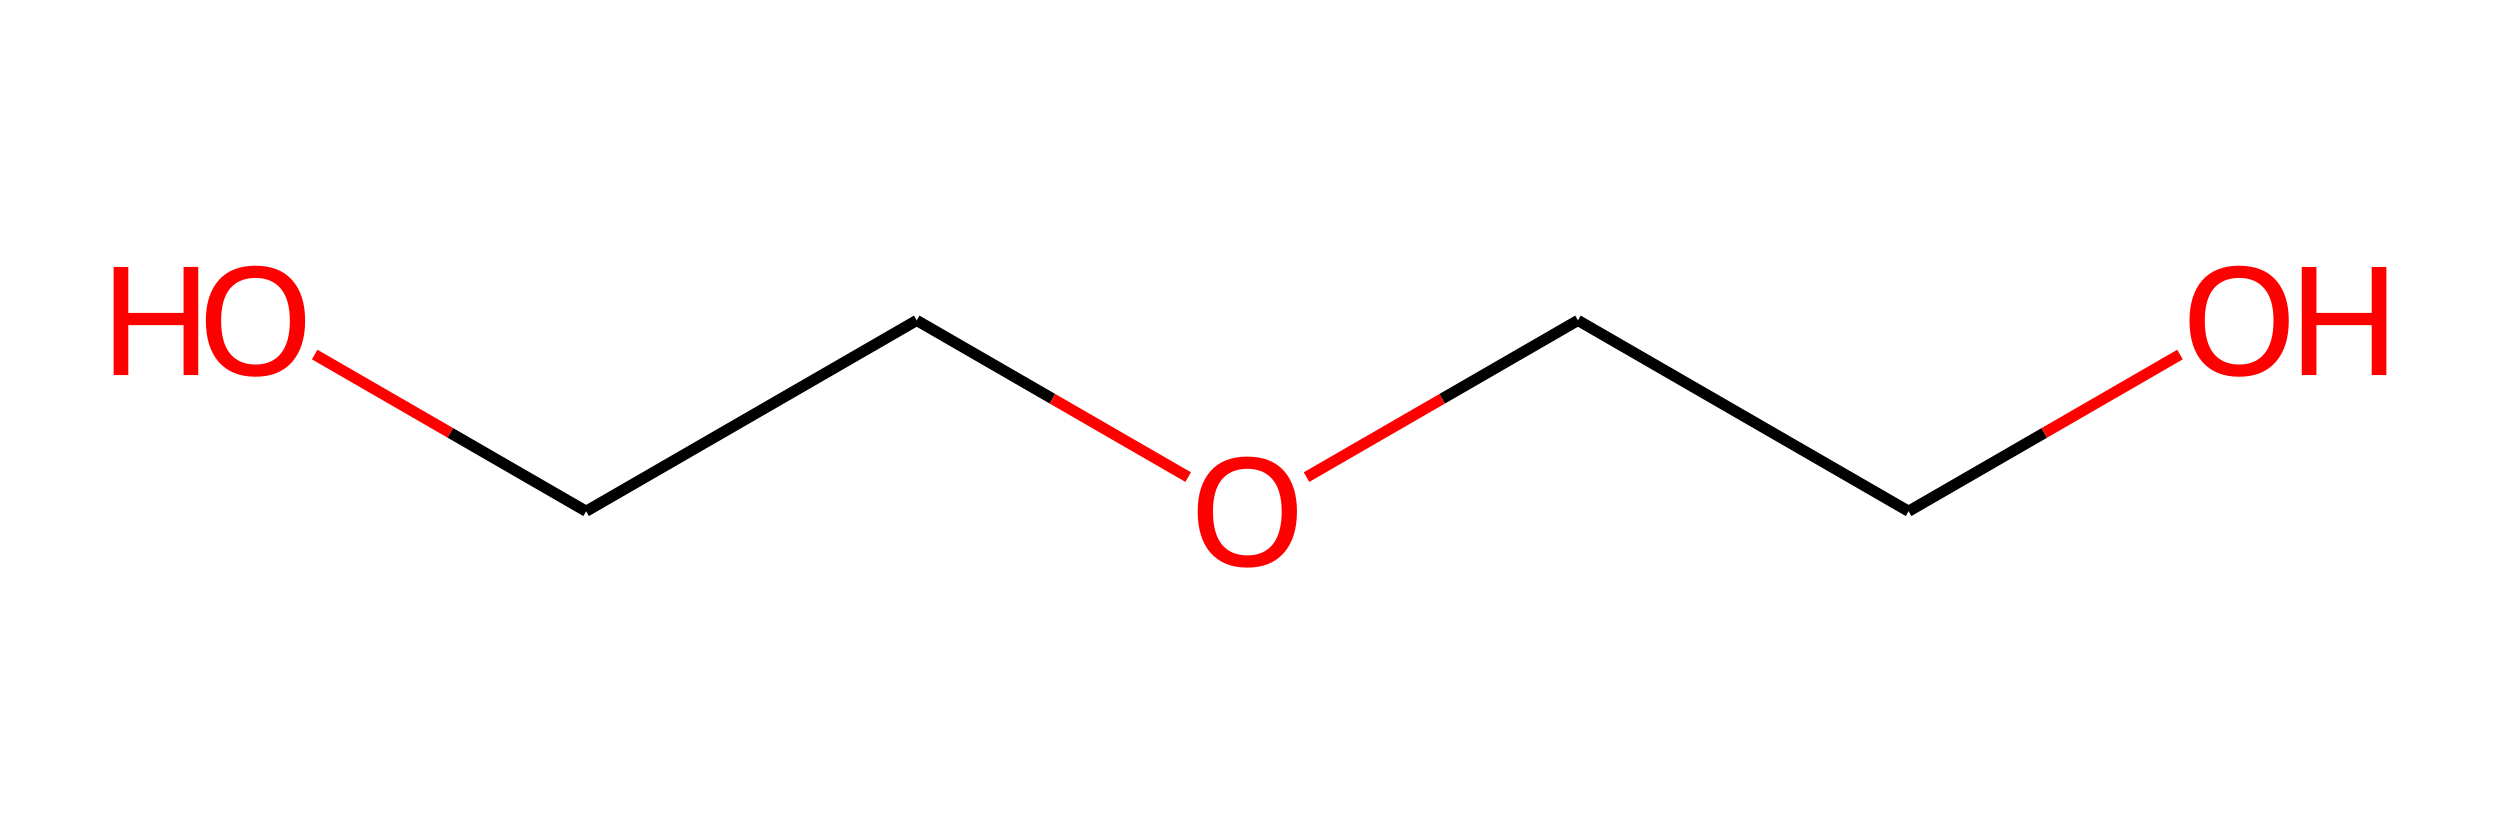 <?xml version='1.0' encoding='iso-8859-1'?>
<svg version='1.1' baseProfile='full'
              xmlns='http://www.w3.org/2000/svg'
                      xmlns:rdkit='http://www.rdkit.org/xml'
                      xmlns:xlink='http://www.w3.org/1999/xlink'
                  xml:space='preserve'
width='450px' height='150px' viewBox='0 0 450 150'>
<!-- END OF HEADER -->
<rect style='opacity:0.0;fill:none;stroke:none' width='450' height='150' x='0' y='0'> </rect>
<path class='bond-0' d='M 56.64,63.819 L 81.07,77.924' style='fill:none;fill-rule:evenodd;stroke:#FF0000;stroke-width:2.0px;stroke-linecap:butt;stroke-linejoin:miter;stroke-opacity:1' />
<path class='bond-0' d='M 81.07,77.924 L 105.499,92.028' style='fill:none;fill-rule:evenodd;stroke:#000000;stroke-width:2.0px;stroke-linecap:butt;stroke-linejoin:miter;stroke-opacity:1' />
<path class='bond-1' d='M 105.499,92.028 L 165.009,57.67' style='fill:none;fill-rule:evenodd;stroke:#000000;stroke-width:2.0px;stroke-linecap:butt;stroke-linejoin:miter;stroke-opacity:1' />
<path class='bond-2' d='M 165.009,57.67 L 189.439,71.774' style='fill:none;fill-rule:evenodd;stroke:#000000;stroke-width:2.0px;stroke-linecap:butt;stroke-linejoin:miter;stroke-opacity:1' />
<path class='bond-2' d='M 189.439,71.774 L 213.868,85.879' style='fill:none;fill-rule:evenodd;stroke:#FF0000;stroke-width:2.0px;stroke-linecap:butt;stroke-linejoin:miter;stroke-opacity:1' />
<path class='bond-3' d='M 235.17,85.879 L 259.599,71.774' style='fill:none;fill-rule:evenodd;stroke:#FF0000;stroke-width:2.0px;stroke-linecap:butt;stroke-linejoin:miter;stroke-opacity:1' />
<path class='bond-3' d='M 259.599,71.774 L 284.029,57.67' style='fill:none;fill-rule:evenodd;stroke:#000000;stroke-width:2.0px;stroke-linecap:butt;stroke-linejoin:miter;stroke-opacity:1' />
<path class='bond-4' d='M 284.029,57.67 L 343.539,92.028' style='fill:none;fill-rule:evenodd;stroke:#000000;stroke-width:2.0px;stroke-linecap:butt;stroke-linejoin:miter;stroke-opacity:1' />
<path class='bond-5' d='M 343.539,92.028 L 367.968,77.924' style='fill:none;fill-rule:evenodd;stroke:#000000;stroke-width:2.0px;stroke-linecap:butt;stroke-linejoin:miter;stroke-opacity:1' />
<path class='bond-5' d='M 367.968,77.924 L 392.398,63.819' style='fill:none;fill-rule:evenodd;stroke:#FF0000;stroke-width:2.0px;stroke-linecap:butt;stroke-linejoin:miter;stroke-opacity:1' />
<path  class='atom-0' d='M 20.454 48.05
L 23.093 48.05
L 23.093 56.323
L 33.043 56.323
L 33.043 48.05
L 35.682 48.05
L 35.682 67.51
L 33.043 67.51
L 33.043 58.522
L 23.093 58.522
L 23.093 67.51
L 20.454 67.51
L 20.454 48.05
' fill='#FF0000'/>
<path  class='atom-0' d='M 37.056 57.725
Q 37.056 53.052, 39.365 50.441
Q 41.674 47.83, 45.989 47.83
Q 50.305 47.83, 52.614 50.441
Q 54.922 53.052, 54.922 57.725
Q 54.922 62.452, 52.586 65.146
Q 50.25 67.812, 45.989 67.812
Q 41.702 67.812, 39.365 65.146
Q 37.056 62.48, 37.056 57.725
M 45.989 65.613
Q 48.958 65.613, 50.552 63.634
Q 52.174 61.628, 52.174 57.725
Q 52.174 53.904, 50.552 51.98
Q 48.958 50.029, 45.989 50.029
Q 43.021 50.029, 41.399 51.953
Q 39.805 53.877, 39.805 57.725
Q 39.805 61.655, 41.399 63.634
Q 43.021 65.613, 45.989 65.613
' fill='#FF0000'/>
<path  class='atom-3' d='M 215.586 92.083
Q 215.586 87.41, 217.895 84.799
Q 220.204 82.188, 224.519 82.188
Q 228.834 82.188, 231.143 84.799
Q 233.452 87.41, 233.452 92.083
Q 233.452 96.811, 231.116 99.504
Q 228.779 102.17, 224.519 102.17
Q 220.231 102.17, 217.895 99.504
Q 215.586 96.838, 215.586 92.083
M 224.519 99.971
Q 227.488 99.971, 229.082 97.992
Q 230.703 95.986, 230.703 92.083
Q 230.703 88.262, 229.082 86.338
Q 227.488 84.387, 224.519 84.387
Q 221.55 84.387, 219.929 86.311
Q 218.335 88.235, 218.335 92.083
Q 218.335 96.013, 219.929 97.992
Q 221.55 99.971, 224.519 99.971
' fill='#FF0000'/>
<path  class='atom-6' d='M 394.115 57.725
Q 394.115 53.052, 396.424 50.441
Q 398.733 47.83, 403.049 47.83
Q 407.364 47.83, 409.673 50.441
Q 411.982 53.052, 411.982 57.725
Q 411.982 62.452, 409.645 65.146
Q 407.309 67.812, 403.049 67.812
Q 398.761 67.812, 396.424 65.146
Q 394.115 62.48, 394.115 57.725
M 403.049 65.613
Q 406.017 65.613, 407.611 63.634
Q 409.233 61.628, 409.233 57.725
Q 409.233 53.904, 407.611 51.98
Q 406.017 50.029, 403.049 50.029
Q 400.08 50.029, 398.458 51.953
Q 396.864 53.877, 396.864 57.725
Q 396.864 61.655, 398.458 63.634
Q 400.08 65.613, 403.049 65.613
' fill='#FF0000'/>
<path  class='atom-6' d='M 414.318 48.05
L 416.957 48.05
L 416.957 56.323
L 426.907 56.323
L 426.907 48.05
L 429.545 48.05
L 429.545 67.51
L 426.907 67.51
L 426.907 58.522
L 416.957 58.522
L 416.957 67.51
L 414.318 67.51
L 414.318 48.05
' fill='#FF0000'/>
</svg>

